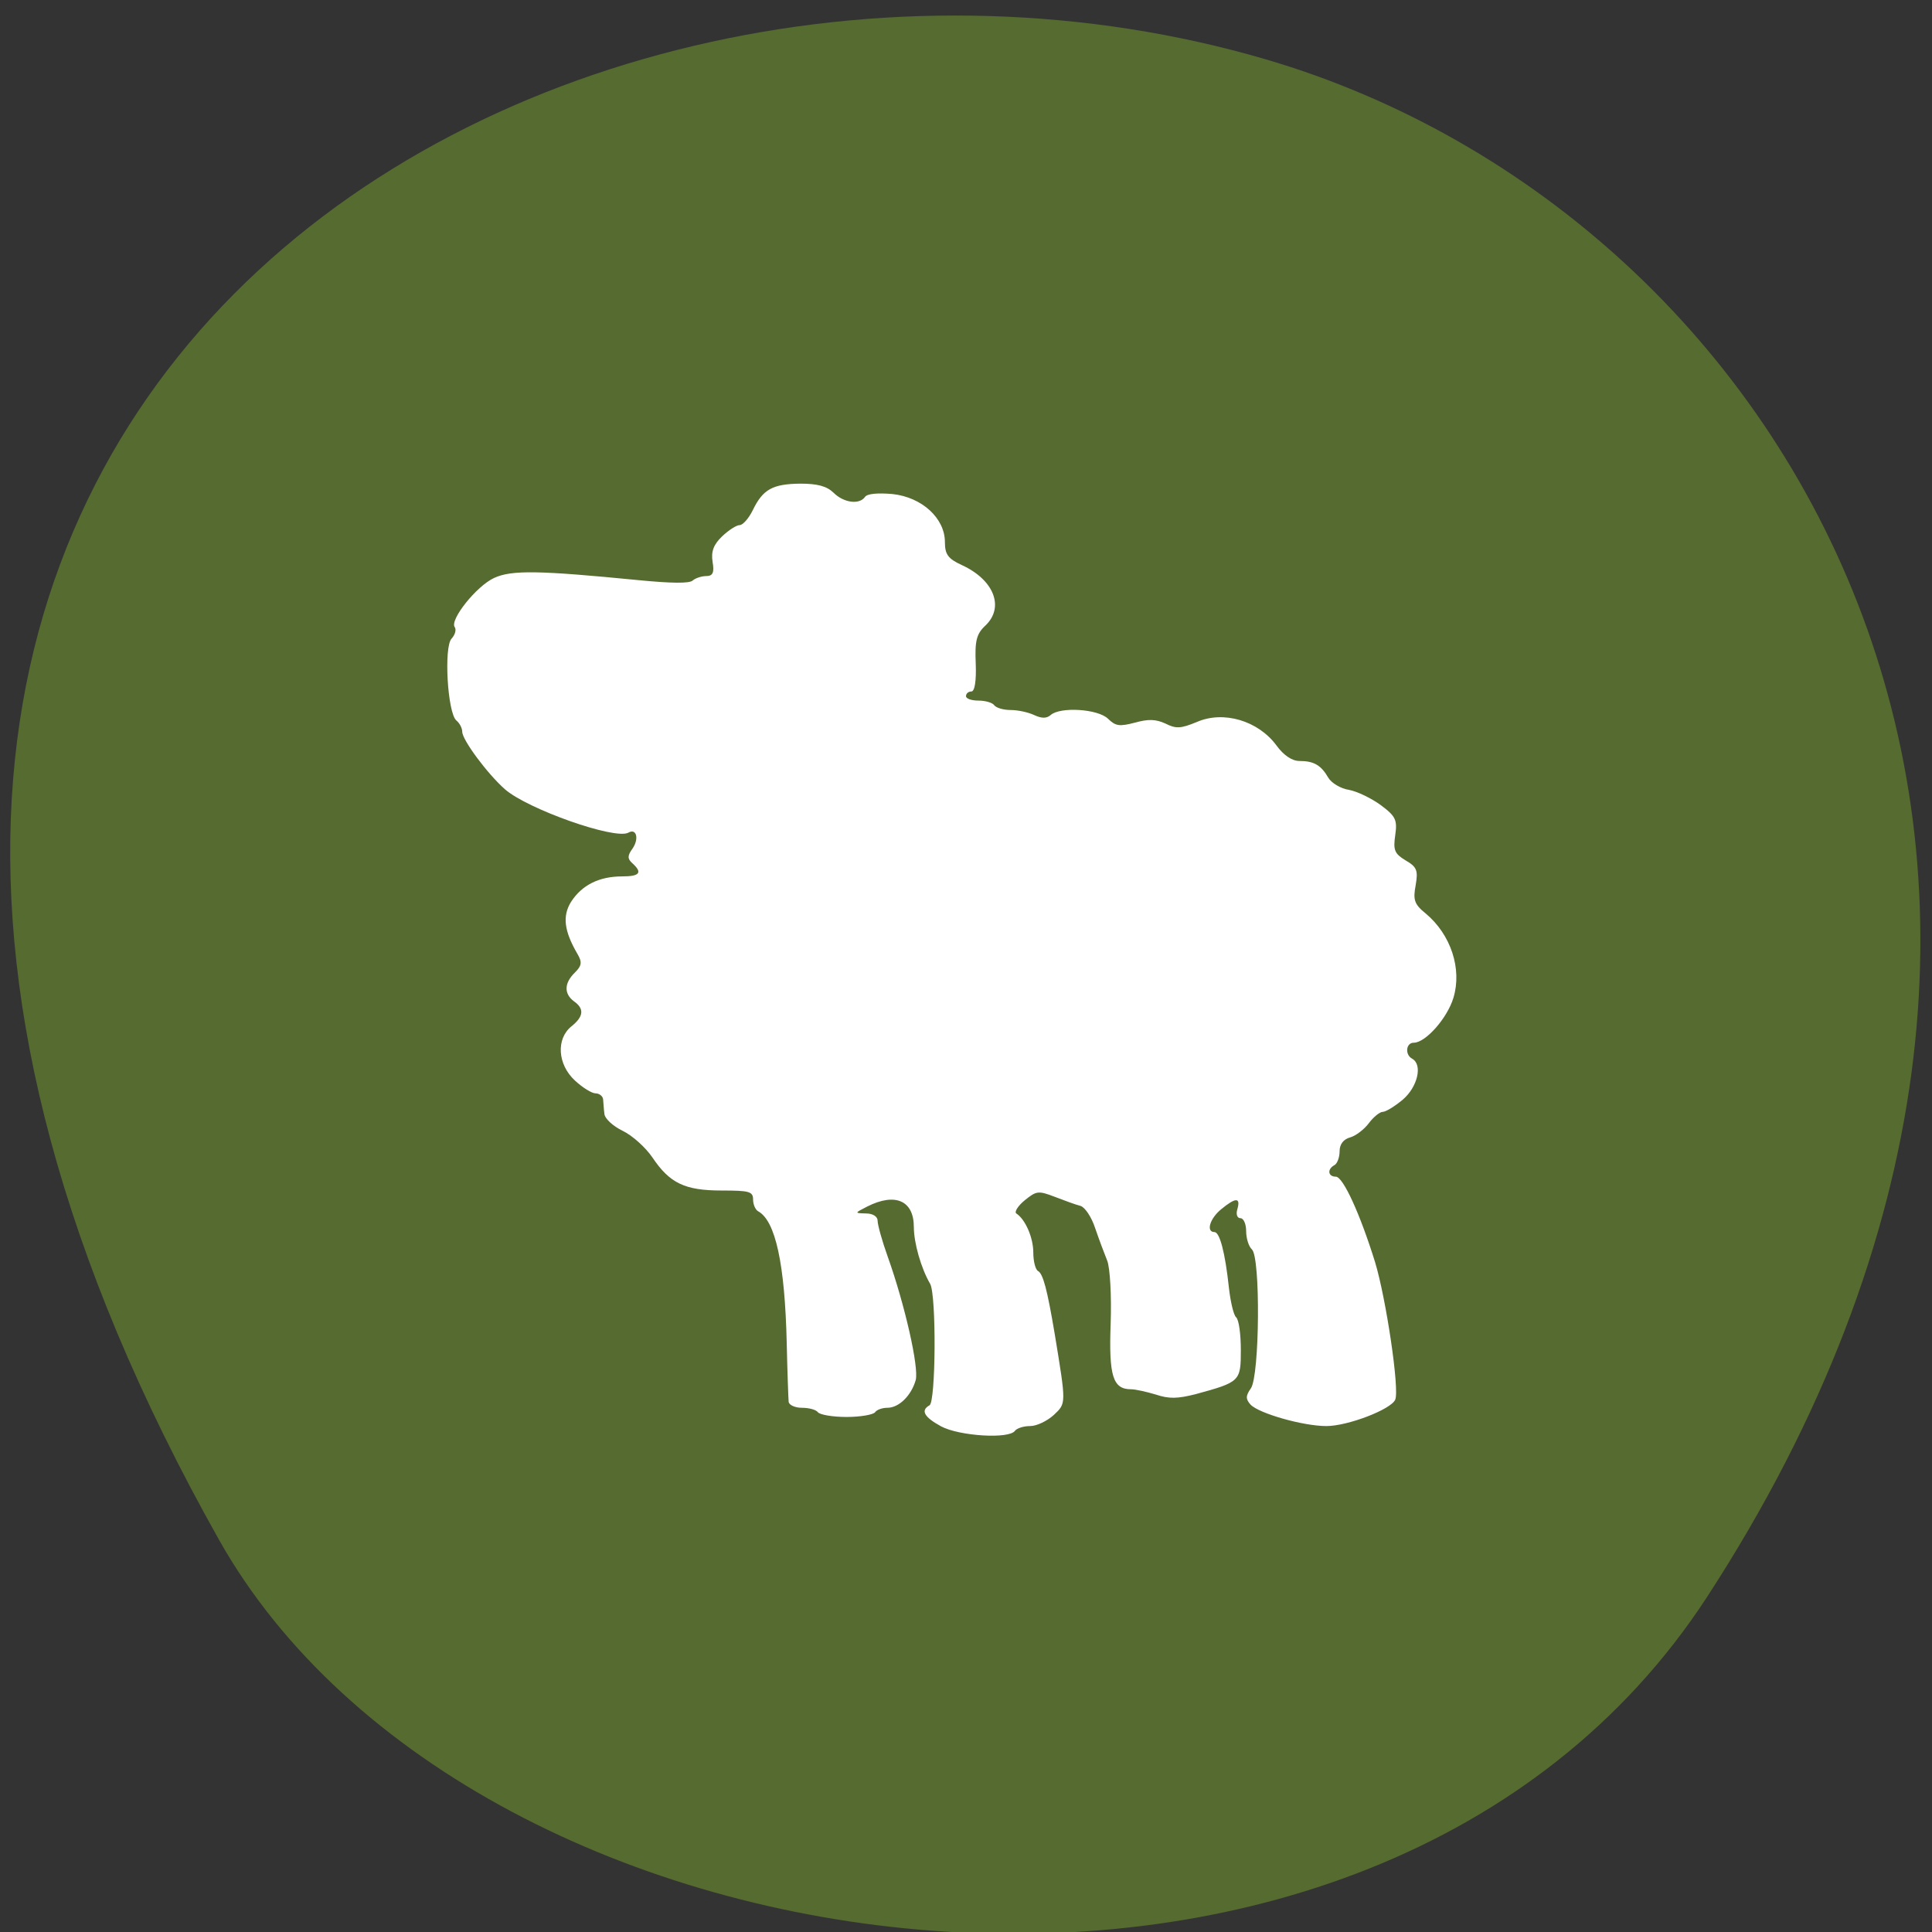 
<svg xmlns="http://www.w3.org/2000/svg" xmlns:xlink="http://www.w3.org/1999/xlink" width="24px" height="24px" viewBox="0 0 24 24" version="1.1">
<rect x="0" y="0" width="24" height="24" fill="#333333" stroke="none"/>
<g id="surface1">
<path style=" stroke:none;fill-rule:nonzero;fill:rgb(33.333%,41.961%,18.431%);fill-opacity:1;" d="M 21.207 19.836 C 27.047 10.859 22.336 2.68 15.727 0.738 C 6.836 -1.871 -5.234 4.988 2.719 19.125 C 5.879 24.742 17.047 26.23 21.207 19.836 Z M 21.207 19.836 "/>
<path style=" stroke:none;fill-rule:nonzero;fill:rgb(100%,100%,100%);fill-opacity:1;" d="M 11.691 17.719 C 11.477 17.602 11.434 17.52 11.547 17.457 C 11.625 17.414 11.633 16.09 11.555 15.949 C 11.441 15.754 11.352 15.438 11.352 15.242 C 11.352 14.914 11.121 14.812 10.773 14.988 C 10.613 15.07 10.613 15.07 10.758 15.074 C 10.844 15.074 10.902 15.113 10.902 15.164 C 10.902 15.215 10.957 15.414 11.027 15.609 C 11.238 16.199 11.418 16.988 11.375 17.145 C 11.32 17.336 11.168 17.488 11.023 17.488 C 10.961 17.488 10.891 17.512 10.871 17.543 C 10.848 17.574 10.688 17.602 10.516 17.602 C 10.34 17.602 10.184 17.574 10.16 17.543 C 10.137 17.512 10.051 17.488 9.961 17.488 C 9.875 17.488 9.801 17.453 9.797 17.414 C 9.793 17.375 9.781 17.047 9.773 16.684 C 9.75 15.699 9.633 15.164 9.418 15.047 C 9.383 15.027 9.355 14.961 9.355 14.902 C 9.355 14.801 9.309 14.789 8.965 14.789 C 8.508 14.789 8.32 14.699 8.105 14.379 C 8.02 14.254 7.855 14.105 7.734 14.047 C 7.613 13.988 7.512 13.895 7.508 13.836 C 7.5 13.777 7.496 13.695 7.492 13.656 C 7.488 13.617 7.445 13.582 7.398 13.582 C 7.352 13.582 7.238 13.512 7.141 13.422 C 6.926 13.223 6.906 12.906 7.098 12.75 C 7.25 12.629 7.262 12.531 7.129 12.438 C 7.004 12.344 7.008 12.211 7.141 12.082 C 7.227 11.996 7.234 11.953 7.172 11.848 C 7.008 11.566 6.984 11.379 7.094 11.203 C 7.227 10.996 7.441 10.887 7.727 10.887 C 7.949 10.887 7.984 10.84 7.855 10.723 C 7.793 10.668 7.793 10.629 7.859 10.539 C 7.941 10.418 7.906 10.285 7.805 10.344 C 7.637 10.434 6.555 10.051 6.273 9.805 C 6.055 9.613 5.742 9.191 5.742 9.09 C 5.742 9.047 5.711 8.984 5.668 8.949 C 5.559 8.852 5.512 8.039 5.609 7.934 C 5.652 7.887 5.672 7.824 5.648 7.789 C 5.586 7.699 5.918 7.281 6.137 7.18 C 6.355 7.078 6.699 7.086 7.934 7.207 C 8.336 7.246 8.566 7.25 8.605 7.211 C 8.641 7.18 8.719 7.156 8.773 7.156 C 8.855 7.156 8.875 7.113 8.852 6.98 C 8.832 6.852 8.863 6.766 8.969 6.664 C 9.051 6.586 9.148 6.523 9.188 6.523 C 9.227 6.523 9.301 6.441 9.352 6.336 C 9.477 6.078 9.598 6.012 9.941 6.008 C 10.156 6.008 10.27 6.039 10.355 6.121 C 10.48 6.246 10.676 6.273 10.746 6.172 C 10.773 6.133 10.902 6.121 11.086 6.137 C 11.453 6.176 11.738 6.438 11.738 6.734 C 11.738 6.887 11.777 6.941 11.949 7.02 C 12.348 7.203 12.48 7.543 12.242 7.77 C 12.129 7.875 12.109 7.961 12.121 8.246 C 12.129 8.457 12.109 8.59 12.066 8.59 C 12.027 8.59 12 8.617 12 8.648 C 12 8.68 12.07 8.703 12.156 8.703 C 12.242 8.703 12.332 8.73 12.352 8.762 C 12.375 8.793 12.465 8.82 12.555 8.82 C 12.645 8.82 12.773 8.848 12.848 8.883 C 12.941 8.926 13 8.926 13.051 8.883 C 13.168 8.777 13.641 8.805 13.766 8.93 C 13.859 9.02 13.906 9.027 14.098 8.977 C 14.266 8.93 14.359 8.934 14.477 8.988 C 14.609 9.055 14.668 9.051 14.867 8.969 C 15.199 8.824 15.629 8.953 15.855 9.258 C 15.945 9.383 16.051 9.453 16.141 9.453 C 16.32 9.453 16.41 9.504 16.5 9.66 C 16.539 9.727 16.656 9.797 16.758 9.812 C 16.863 9.832 17.039 9.918 17.156 10.004 C 17.34 10.141 17.359 10.188 17.332 10.375 C 17.305 10.562 17.324 10.605 17.461 10.688 C 17.602 10.77 17.617 10.812 17.586 10.996 C 17.551 11.18 17.57 11.234 17.711 11.348 C 18.023 11.609 18.164 12.035 18.055 12.395 C 17.98 12.645 17.711 12.953 17.562 12.953 C 17.465 12.953 17.449 13.102 17.543 13.152 C 17.676 13.227 17.609 13.504 17.426 13.66 C 17.328 13.742 17.215 13.812 17.176 13.812 C 17.141 13.812 17.062 13.875 17.004 13.953 C 16.949 14.027 16.844 14.109 16.773 14.129 C 16.688 14.152 16.641 14.215 16.641 14.301 C 16.641 14.375 16.613 14.453 16.578 14.473 C 16.484 14.523 16.496 14.617 16.594 14.617 C 16.684 14.617 16.895 15.078 17.082 15.68 C 17.219 16.133 17.387 17.262 17.332 17.387 C 17.281 17.508 16.742 17.715 16.477 17.715 C 16.188 17.715 15.641 17.559 15.535 17.449 C 15.473 17.379 15.473 17.34 15.539 17.246 C 15.648 17.09 15.66 15.613 15.551 15.52 C 15.512 15.484 15.48 15.383 15.48 15.293 C 15.48 15.207 15.449 15.133 15.41 15.133 C 15.367 15.133 15.352 15.082 15.371 15.02 C 15.414 14.871 15.348 14.875 15.172 15.02 C 15.027 15.137 14.98 15.305 15.086 15.305 C 15.152 15.305 15.219 15.559 15.266 15.996 C 15.285 16.168 15.324 16.336 15.355 16.363 C 15.391 16.395 15.414 16.578 15.414 16.77 C 15.414 17.16 15.406 17.168 14.848 17.32 C 14.629 17.375 14.523 17.379 14.359 17.324 C 14.242 17.289 14.105 17.258 14.051 17.258 C 13.824 17.258 13.773 17.094 13.797 16.441 C 13.809 16.098 13.789 15.746 13.754 15.66 C 13.719 15.574 13.652 15.395 13.605 15.258 C 13.559 15.117 13.477 14.996 13.422 14.98 C 13.363 14.965 13.223 14.914 13.102 14.867 C 12.898 14.789 12.875 14.793 12.73 14.91 C 12.645 14.98 12.598 15.055 12.625 15.074 C 12.738 15.148 12.836 15.375 12.836 15.559 C 12.836 15.668 12.863 15.773 12.895 15.789 C 12.957 15.824 13.008 16.012 13.102 16.57 C 13.246 17.449 13.246 17.43 13.09 17.578 C 13.008 17.652 12.879 17.715 12.797 17.715 C 12.715 17.715 12.633 17.742 12.609 17.773 C 12.539 17.879 11.918 17.84 11.691 17.719 Z M 11.691 17.719 "/>
</g>
</svg>
